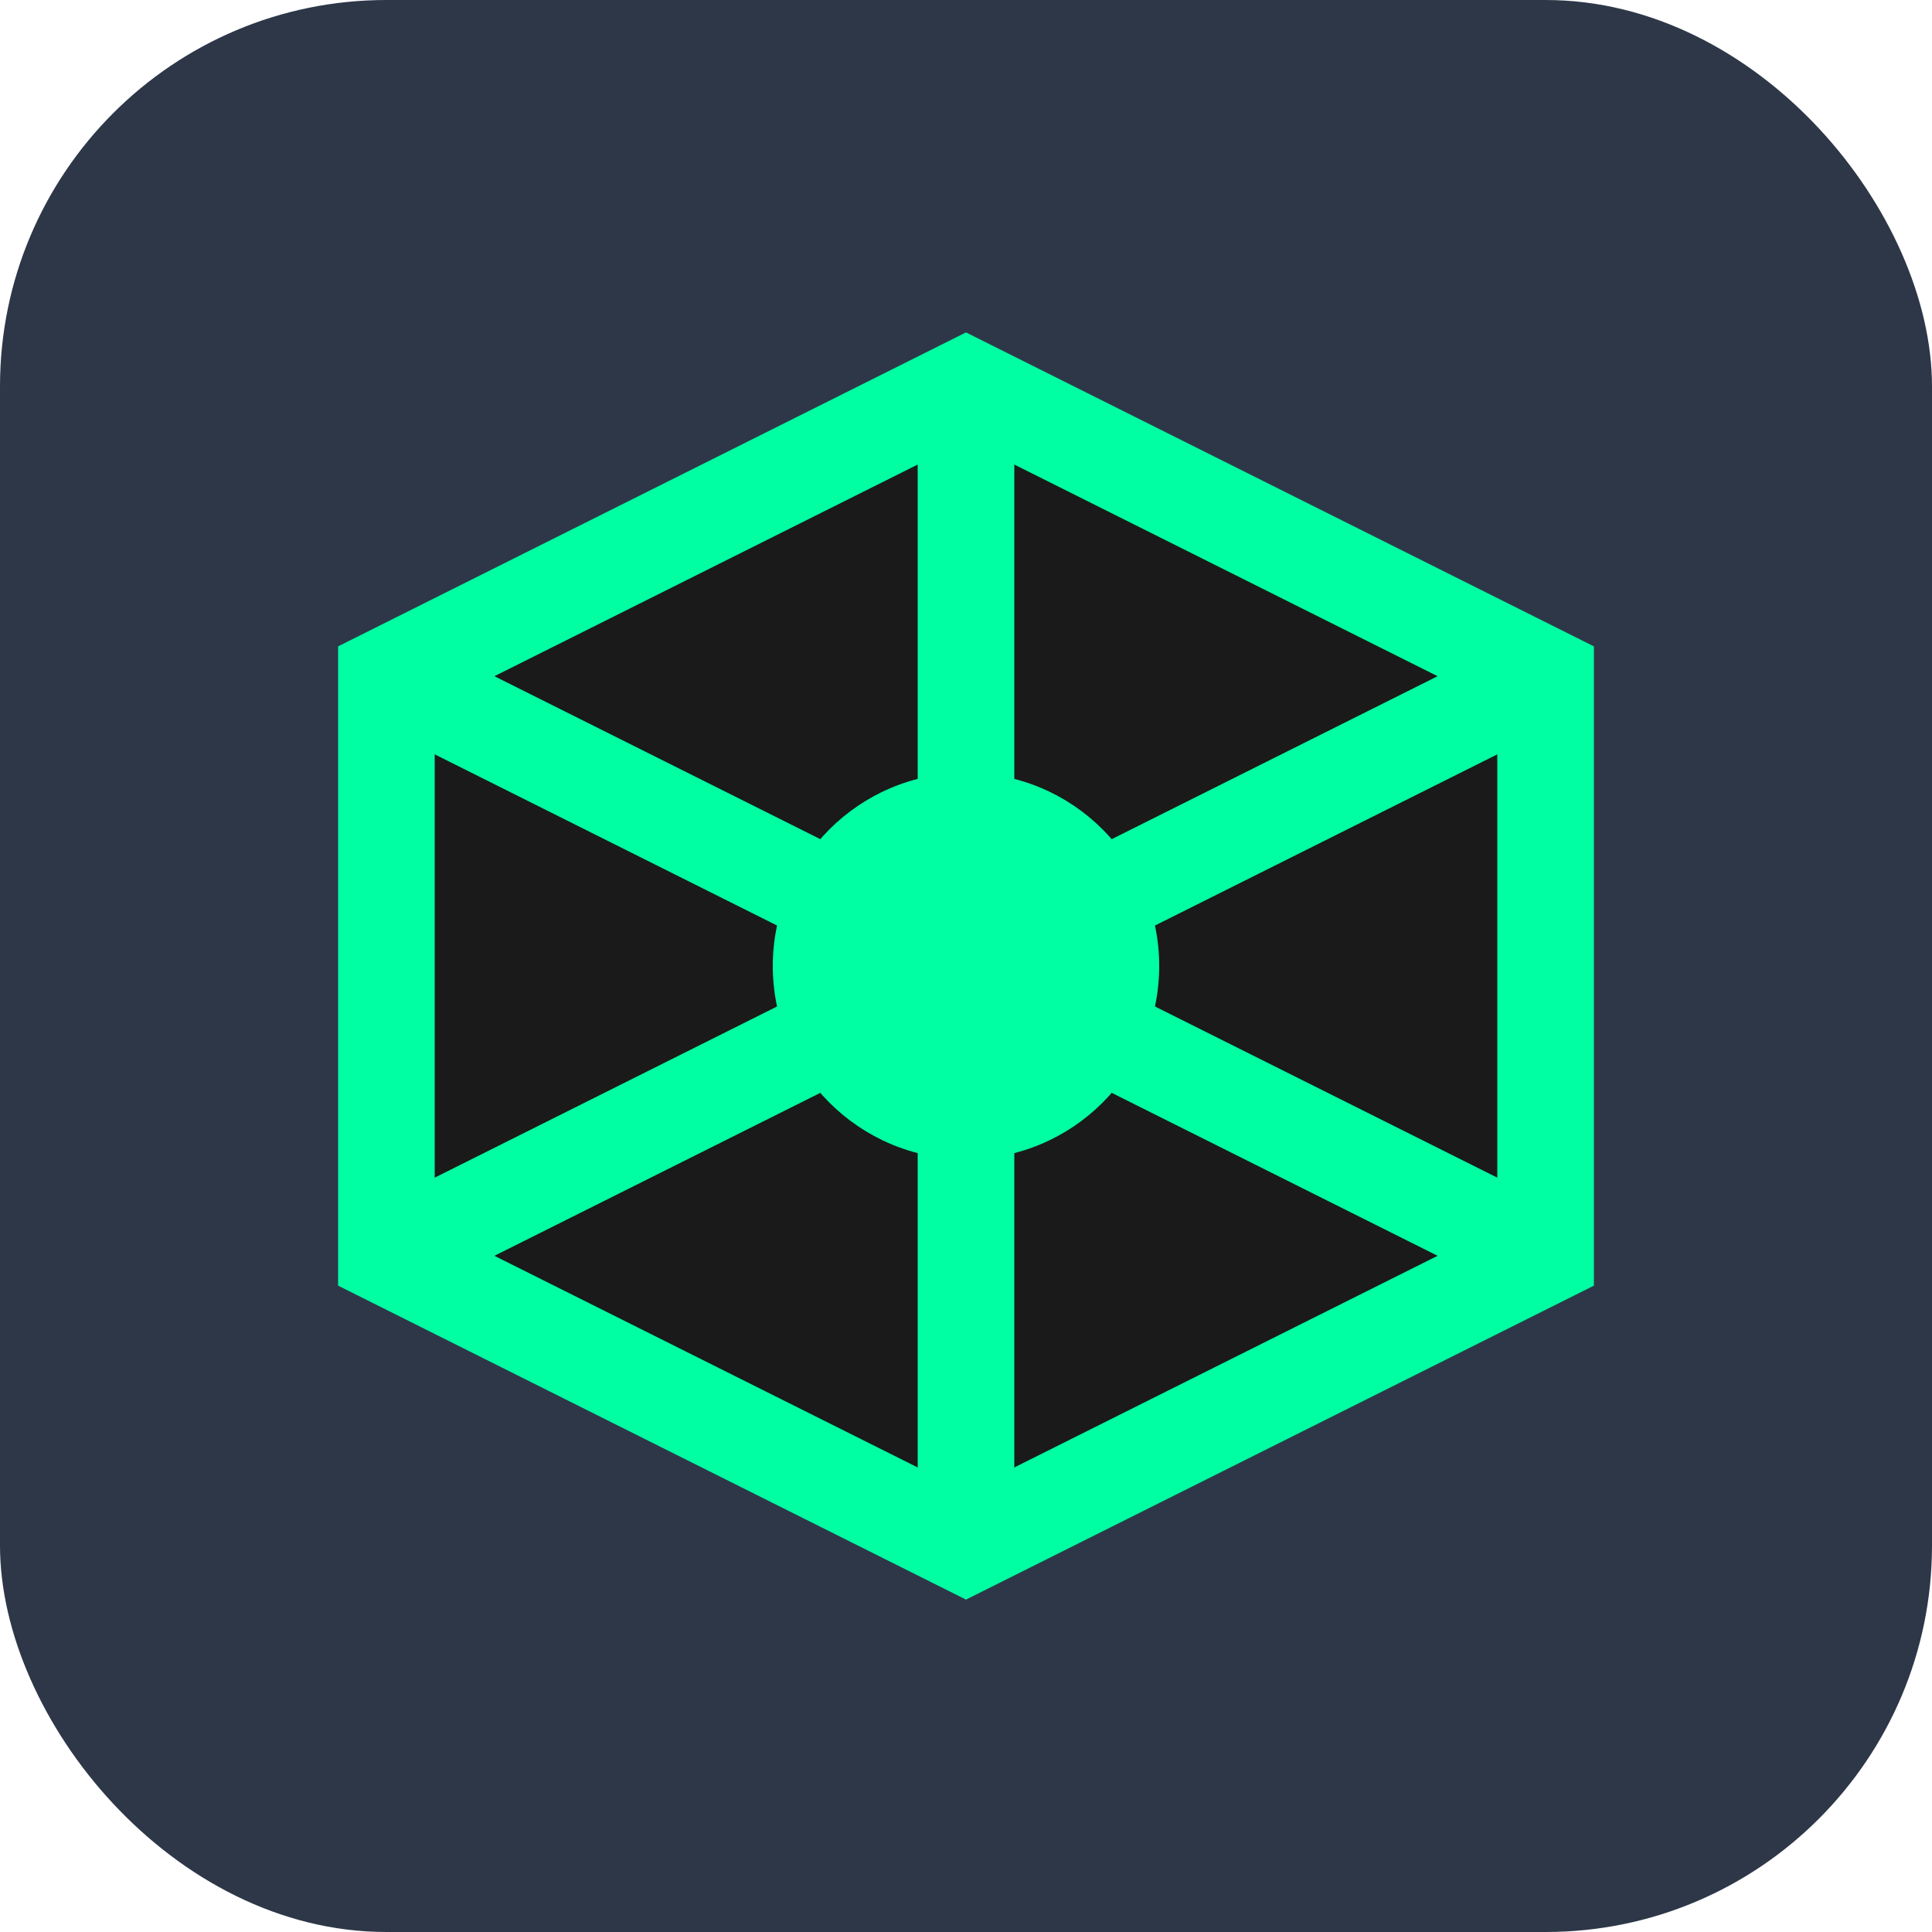 <?xml version="1.0" encoding="UTF-8"?>
<svg width="40" height="40" viewBox="0 0 40 40" fill="none" xmlns="http://www.w3.org/2000/svg">
  <rect width="40" height="40" rx="8" fill="#2D3748"/>
  <path d="M20 8L32 14V26L20 32L8 26V14L20 8Z" fill="#1A1A1A" stroke="#00FFA3" stroke-width="2"/>
  <path d="M20 8V32M8 14L32 26M32 14L8 26" stroke="#00FFA3" stroke-width="2"/>
  <circle cx="20" cy="20" r="4" fill="#00FFA3"/>
</svg> 